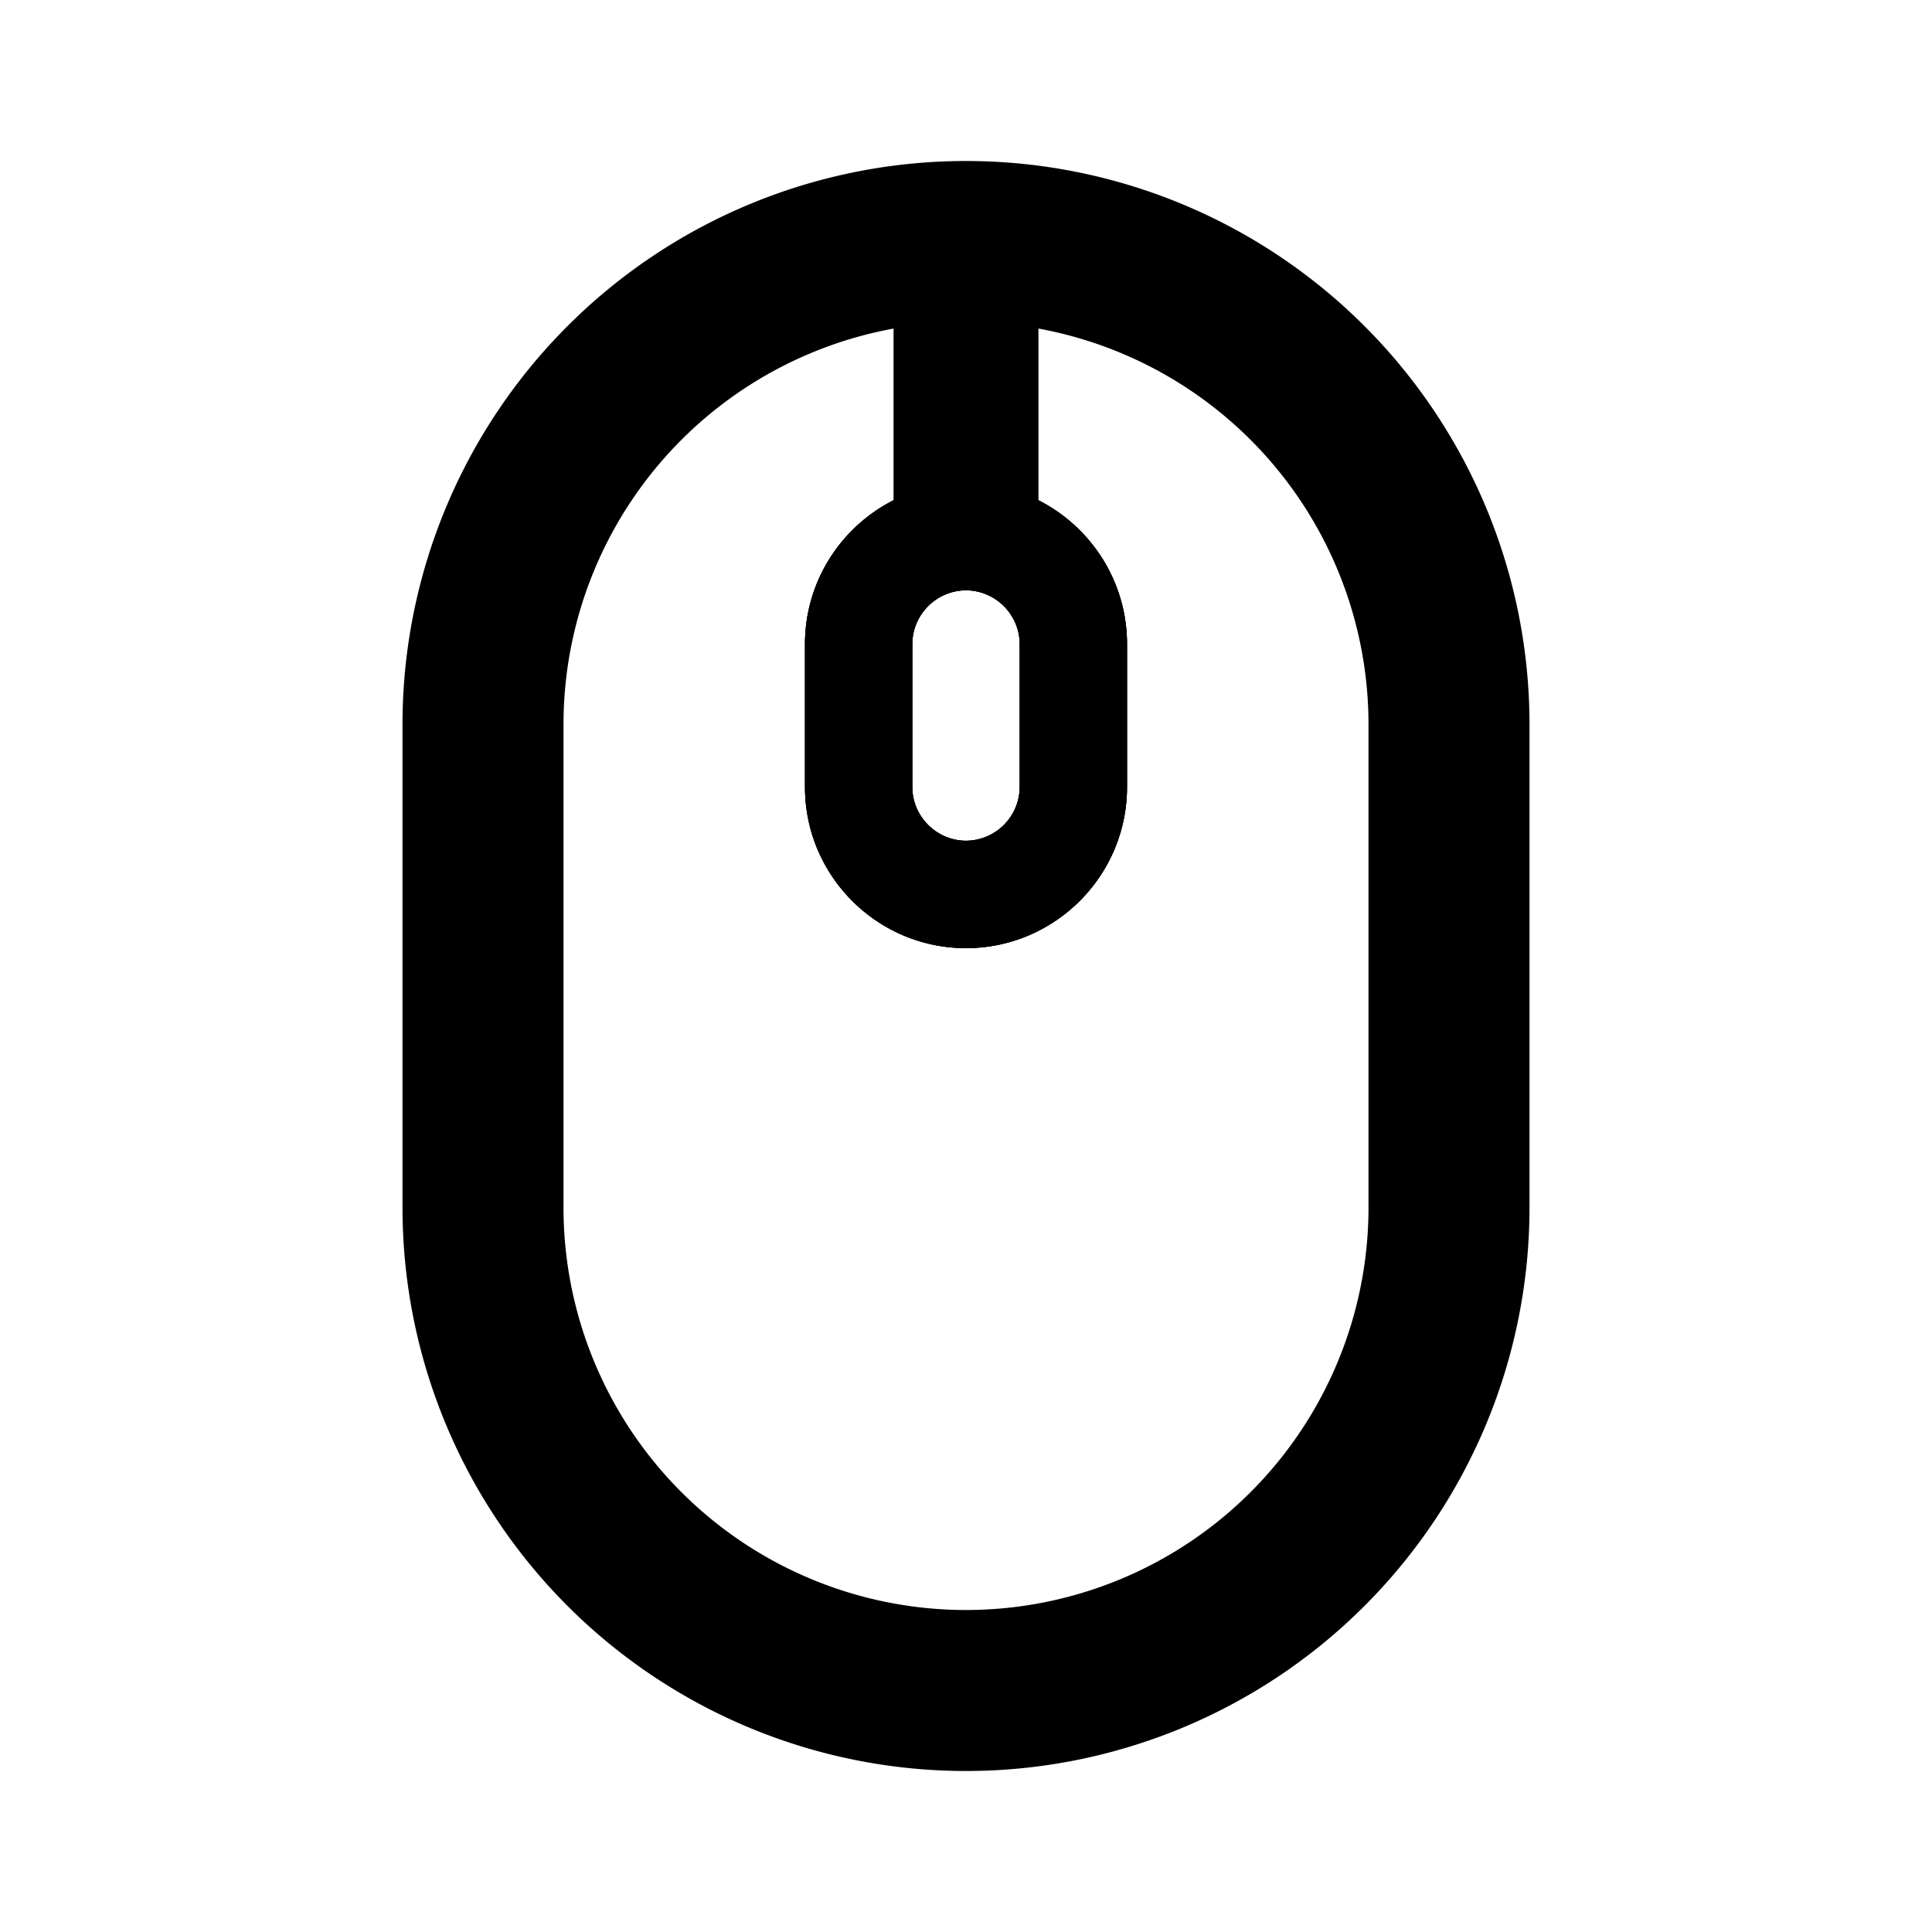 <svg xmlns="http://www.w3.org/2000/svg" width="1em" height="1em" viewBox="0 0 24 24"><g class="mouse-outline"><g fill="currentColor" class="Vector"><path fill-rule="evenodd" d="M5 9a7 7 0 0 1 14 0v6a7 7 0 1 1-14 0zm7-5a5 5 0 0 0-5 5v6a5 5 0 0 0 10 0V9a5 5 0 0 0-5-5" clip-rule="evenodd"/><path d="M12 11.778c-1.102 0-2-.898-2-2V8c0-1.102.898-2 2-2s2 .898 2 2v1.778c0 1.102-.898 2-2 2m0-4.445a.67.67 0 0 0-.667.667v1.778c0 .364.303.666.667.666a.67.67 0 0 0 .667-.666V8A.67.67 0 0 0 12 7.333"/><path fill-rule="evenodd" d="M10 9.778c0 1.102.898 2 2 2s2-.898 2-2V8c0-1.102-.898-2-2-2s-2 .898-2 2zM11.333 8c0-.364.303-.667.667-.667s.667.303.667.667v1.778a.67.67 0 0 1-.667.666a.67.67 0 0 1-.667-.666z" clip-rule="evenodd"/><path fill-rule="evenodd" d="M10.2 9.778c0 .992.808 1.8 1.8 1.8s1.8-.808 1.8-1.8V8c0-.992-.808-1.8-1.8-1.8s-1.8.808-1.8 1.8zM11.133 8c0-.475.392-.867.867-.867s.867.392.867.867v1.778a.87.87 0 0 1-.867.866a.87.87 0 0 1-.867-.866zM12 11.778c-1.102 0-2-.898-2-2V8c0-1.102.898-2 2-2s2 .898 2 2v1.778c0 1.102-.898 2-2 2m0-4.445a.67.67 0 0 0-.667.667v1.778c0 .364.303.666.667.666a.67.67 0 0 0 .667-.666V8A.67.67 0 0 0 12 7.333" clip-rule="evenodd"/><path fill-rule="evenodd" d="M12.9 2.6v4.3h-1.8V2.6z" clip-rule="evenodd"/></g></g></svg>